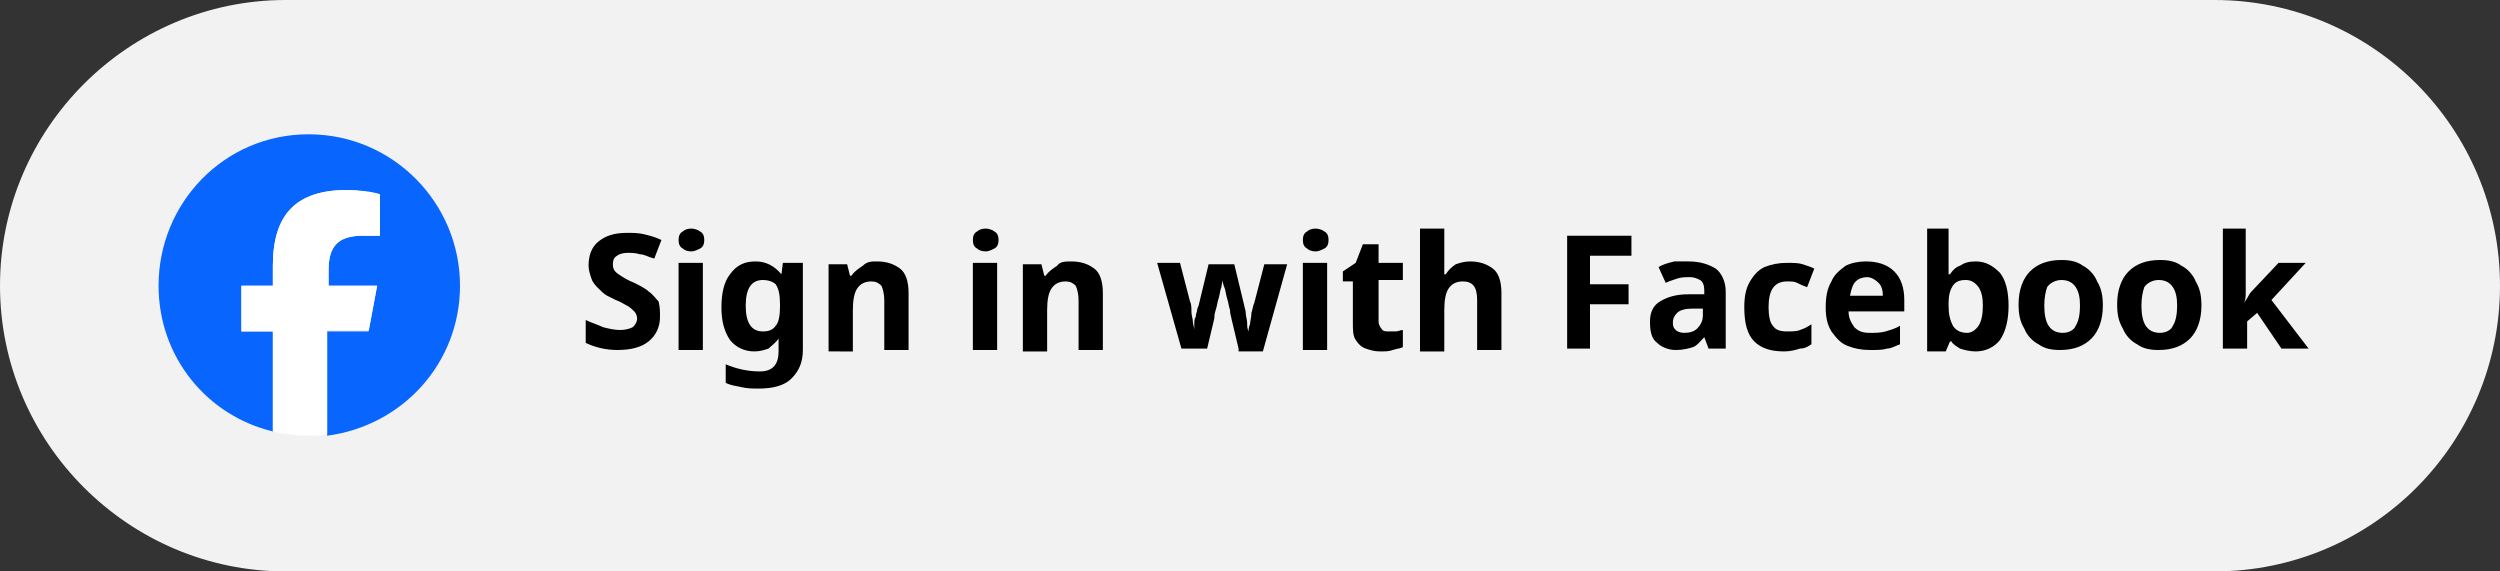 <?xml version="1.0" encoding="utf-8"?>
<!-- Generator: Adobe Illustrator 28.3.0, SVG Export Plug-In . SVG Version: 6.00 Build 0)  -->
<svg version="1.1" id="Layer_1" xmlns="http://www.w3.org/2000/svg" xmlns:xlink="http://www.w3.org/1999/xlink" x="0px" y="0px"
	 viewBox="0 0 175 40" style="enable-background:new 0 0 175 40;" xml:space="preserve">
<rect x="0" y="0" width="175" height="40" fill="#333333" stroke="none"/>
<style type="text/css">
	.st0{fill:#F2F2F2;}
	.st1{fill:#0866FF;}
	.st2{fill:#FFFFFF;}
</style>
<g>
	<path class="st0" d="M20,0h135c11.1,0,20,9,20,20s-8.9,20-20,20H20C9,40,0,31,0,20S9,0,20,0z"/>
	<path class="st1" d="M32.2,20c0-5.8-4.7-10.6-10.6-10.6S11.1,14.2,11.1,20c0,5,3.4,9.1,8,10.2v-7h-2.2V20h2.2v-1.4
		c0-3.6,1.6-5.3,5.2-5.3c0.7,0,1.8,0.1,2.3,0.3v2.9c-0.2,0-0.7,0-1.2,0c-1.7,0-2.4,0.7-2.4,2.4V20h3.4l-0.6,3.2h-2.9v7.3
		C28.2,29.8,32.2,25.4,32.2,20L32.2,20z"/>
	<path class="st2" d="M25.8,23.2l0.6-3.2h-3.4v-1.1c0-1.7,0.7-2.4,2.4-2.4c0.5,0,1,0,1.2,0v-2.9c-0.5-0.1-1.6-0.3-2.3-0.3
		c-3.5,0-5.2,1.7-5.2,5.3V20h-2.2v3.2h2.2v7c0.8,0.2,1.7,0.3,2.5,0.3c0.4,0,0.9,0,1.3-0.1v-7.3H25.8L25.8,23.2z"/>
	<path d="M46.2,22.2c0,0.7-0.3,1.3-0.8,1.7c-0.5,0.4-1.2,0.6-2.2,0.6c-0.8,0-1.6-0.2-2.2-0.5v-1.6c0.4,0.2,0.8,0.3,1.2,0.5
		c0.4,0.1,0.8,0.2,1.2,0.2c0.4,0,0.7-0.1,0.9-0.2c0.2-0.2,0.3-0.4,0.3-0.6c0-0.2-0.1-0.4-0.2-0.5c-0.1-0.1-0.3-0.3-0.5-0.4
		c-0.2-0.1-0.5-0.3-0.8-0.4c-0.2-0.1-0.4-0.2-0.6-0.3c-0.2-0.1-0.4-0.3-0.6-0.5c-0.2-0.2-0.4-0.4-0.5-0.7c-0.1-0.3-0.2-0.6-0.2-0.9
		c0-0.7,0.2-1.3,0.7-1.7c0.5-0.4,1.1-0.6,2-0.6c0.4,0,0.8,0,1.2,0.1c0.4,0.1,0.8,0.2,1.2,0.4l-0.5,1.3c-0.4-0.1-0.7-0.3-1-0.3
		c-0.3-0.1-0.6-0.1-0.9-0.1c-0.3,0-0.6,0.1-0.7,0.2c-0.2,0.1-0.3,0.3-0.3,0.6c0,0.3,0.1,0.5,0.4,0.7c0.3,0.2,0.6,0.4,1.1,0.6
		c0.4,0.2,0.8,0.4,1,0.6c0.3,0.2,0.5,0.5,0.7,0.7C46.2,21.5,46.2,21.8,46.2,22.2z M48.4,16c0.2,0,0.5,0.1,0.6,0.2
		c0.2,0.1,0.3,0.3,0.3,0.6c0,0.3-0.1,0.5-0.3,0.6c-0.2,0.1-0.4,0.2-0.6,0.2c-0.3,0-0.5-0.1-0.6-0.2c-0.2-0.1-0.3-0.3-0.3-0.6
		c0-0.3,0.1-0.5,0.3-0.6C47.9,16.1,48.1,16,48.4,16z M49.2,18.4v6.1h-1.7v-6.1H49.2z M52.9,18.3c0.7,0,1.3,0.3,1.8,0.9h0l0.1-0.8
		h1.4v6.1c0,0.9-0.3,1.5-0.8,2c-0.5,0.5-1.3,0.7-2.3,0.7c-0.4,0-0.8,0-1.2-0.1c-0.4-0.1-0.7-0.1-1.1-0.3v-1.3
		c0.7,0.3,1.5,0.5,2.4,0.5c0.9,0,1.3-0.5,1.3-1.4v-0.1c0-0.1,0-0.2,0-0.4c0-0.1,0-0.3,0-0.4h0c-0.2,0.3-0.5,0.5-0.7,0.7
		c-0.3,0.1-0.6,0.2-1,0.2c-0.7,0-1.3-0.3-1.7-0.8c-0.4-0.6-0.6-1.3-0.6-2.3c0-1,0.2-1.8,0.6-2.3C51.6,18.5,52.2,18.3,52.9,18.3z
		 M53.4,19.6c-0.8,0-1.2,0.6-1.2,1.8c0,1.2,0.4,1.8,1.2,1.8c0.4,0,0.7-0.1,0.9-0.4c0.2-0.2,0.3-0.7,0.3-1.3v-0.2
		c0-0.7-0.1-1.1-0.3-1.4C54.2,19.8,53.9,19.6,53.4,19.6z M61.4,18.3c0.7,0,1.2,0.2,1.6,0.5c0.4,0.3,0.6,0.9,0.6,1.7v4h-1.7v-3.5
		c0-0.4-0.1-0.8-0.2-1c-0.2-0.2-0.4-0.3-0.7-0.3c-0.5,0-0.8,0.2-1,0.5c-0.2,0.3-0.3,0.8-0.3,1.5v2.9H58v-6.1h1.3l0.2,0.8h0.1
		c0.2-0.3,0.5-0.5,0.8-0.7C60.7,18.3,61,18.3,61.4,18.3z M69,16c0.2,0,0.5,0.1,0.6,0.2c0.2,0.1,0.3,0.3,0.3,0.6
		c0,0.3-0.1,0.5-0.3,0.6c-0.2,0.1-0.4,0.2-0.6,0.2c-0.3,0-0.5-0.1-0.6-0.2c-0.2-0.1-0.3-0.3-0.3-0.6c0-0.3,0.1-0.5,0.3-0.6
		C68.5,16.1,68.7,16,69,16z M69.8,18.4v6.1h-1.7v-6.1H69.8z M75,18.3c0.7,0,1.2,0.2,1.6,0.5c0.4,0.3,0.6,0.9,0.6,1.7v4h-1.7v-3.5
		c0-0.4-0.1-0.8-0.2-1c-0.2-0.2-0.4-0.3-0.7-0.3c-0.5,0-0.8,0.2-1,0.5c-0.2,0.3-0.3,0.8-0.3,1.5v2.9h-1.7v-6.1h1.3l0.2,0.8h0.1
		c0.2-0.3,0.5-0.5,0.8-0.7C74.2,18.3,74.6,18.3,75,18.3z M86.7,24.4l-0.5-2.1c0-0.1-0.1-0.3-0.1-0.6c-0.1-0.3-0.1-0.5-0.2-0.8
		c-0.1-0.3-0.1-0.6-0.2-0.8c-0.1-0.2-0.1-0.4-0.1-0.5h0c0,0.1-0.1,0.3-0.1,0.5c-0.1,0.2-0.1,0.5-0.2,0.8c-0.1,0.3-0.1,0.5-0.2,0.8
		C85,22,85,22.2,85,22.3l-0.5,2.1h-1.8L81,18.4h1.6l0.7,2.7c0.1,0.2,0.1,0.4,0.1,0.7c0,0.3,0.1,0.5,0.1,0.7c0,0.2,0.1,0.4,0.1,0.6h0
		c0-0.1,0-0.2,0-0.4c0-0.2,0-0.4,0.1-0.5c0-0.2,0.1-0.4,0.1-0.5c0-0.1,0.1-0.3,0.1-0.3l0.7-2.9h1.8l0.7,2.9c0,0.1,0.1,0.3,0.1,0.5
		c0,0.2,0.1,0.5,0.1,0.7c0,0.2,0,0.4,0.1,0.6h0c0-0.1,0-0.3,0.1-0.5c0-0.2,0.1-0.5,0.1-0.8c0.1-0.3,0.1-0.5,0.2-0.7l0.7-2.7h1.6
		l-1.7,6.1H86.7z M92.1,16c0.2,0,0.5,0.1,0.6,0.2c0.2,0.1,0.3,0.3,0.3,0.6c0,0.3-0.1,0.5-0.3,0.6c-0.2,0.1-0.4,0.2-0.6,0.2
		c-0.3,0-0.5-0.1-0.6-0.2c-0.2-0.1-0.3-0.3-0.3-0.6c0-0.3,0.1-0.5,0.3-0.6C91.6,16.1,91.8,16,92.1,16z M92.9,18.4v6.1h-1.7v-6.1
		H92.9z M97.2,23.2c0.2,0,0.4,0,0.5,0c0.2,0,0.3-0.1,0.5-0.1v1.2c-0.2,0.1-0.4,0.1-0.7,0.2c-0.3,0.1-0.5,0.1-0.9,0.1
		c-0.4,0-0.7-0.1-1-0.2c-0.3-0.1-0.5-0.3-0.7-0.6c-0.2-0.3-0.2-0.7-0.2-1.2v-2.9H94v-0.7l0.9-0.6l0.5-1.3h1.1v1.3h1.7v1.2h-1.7v2.9
		c0,0.2,0.1,0.4,0.2,0.5C96.8,23.2,97,23.2,97.2,23.2z M101.1,16v1.7c0,0.3,0,0.6,0,0.9c0,0.3,0,0.5,0,0.6h0.1
		c0.2-0.3,0.4-0.5,0.7-0.7c0.3-0.1,0.6-0.2,1-0.2c0.7,0,1.2,0.2,1.6,0.5c0.4,0.3,0.6,0.9,0.6,1.7v4h-1.7v-3.5c0-0.9-0.3-1.3-1-1.3
		c-0.5,0-0.8,0.2-1,0.5c-0.2,0.3-0.3,0.8-0.3,1.5v2.9h-1.7V16H101.1z M111.4,24.4h-1.7v-7.9h4.5v1.4h-2.9v2h2.7v1.4h-2.7V24.4z
		 M118.2,18.3c0.8,0,1.4,0.2,1.9,0.5c0.4,0.3,0.7,0.9,0.7,1.6v4h-1.2l-0.3-0.8h0c-0.3,0.3-0.5,0.6-0.8,0.7c-0.3,0.1-0.7,0.2-1.2,0.2
		c-0.5,0-1-0.2-1.3-0.5c-0.4-0.3-0.5-0.8-0.5-1.5c0-0.6,0.2-1.1,0.7-1.4s1.1-0.5,2-0.5l1.1,0v-0.3c0-0.3-0.1-0.6-0.3-0.7
		c-0.2-0.1-0.4-0.2-0.7-0.2c-0.3,0-0.6,0-0.9,0.1c-0.3,0.1-0.6,0.2-0.8,0.3l-0.5-1.1c0.3-0.2,0.7-0.3,1.1-0.4
		C117.4,18.3,117.8,18.3,118.2,18.3z M119.1,21.6l-0.6,0c-0.5,0-0.9,0.1-1.1,0.3c-0.2,0.2-0.3,0.4-0.3,0.7c0,0.3,0.1,0.4,0.2,0.5
		c0.1,0.1,0.3,0.2,0.6,0.2c0.4,0,0.7-0.1,0.9-0.3c0.2-0.2,0.4-0.5,0.4-0.9V21.6z M124.9,24.6c-0.9,0-1.6-0.2-2.1-0.7
		c-0.5-0.5-0.7-1.3-0.7-2.4c0-0.7,0.1-1.3,0.4-1.8c0.3-0.5,0.6-0.8,1-1c0.5-0.2,1-0.3,1.6-0.3c0.4,0,0.8,0,1.1,0.1
		c0.3,0.1,0.6,0.2,0.8,0.3l-0.5,1.3c-0.3-0.1-0.5-0.2-0.7-0.3c-0.2-0.1-0.4-0.1-0.7-0.1c-0.9,0-1.3,0.6-1.3,1.8
		c0,0.6,0.1,1.1,0.3,1.3c0.2,0.3,0.5,0.4,1,0.4c0.3,0,0.7,0,0.9-0.1c0.3-0.1,0.5-0.2,0.8-0.4v1.4c-0.3,0.2-0.5,0.3-0.8,0.3
		C125.7,24.5,125.3,24.6,124.9,24.6z M130.6,18.3c0.8,0,1.5,0.2,2,0.7c0.5,0.5,0.7,1.2,0.7,2v0.8h-3.9c0,0.5,0.2,0.8,0.4,1.1
		c0.3,0.3,0.6,0.4,1.1,0.4c0.4,0,0.7,0,1.1-0.1c0.3-0.1,0.7-0.2,1-0.4v1.3c-0.3,0.1-0.6,0.3-0.9,0.3c-0.3,0.1-0.7,0.1-1.2,0.1
		c-0.6,0-1.1-0.1-1.6-0.3c-0.5-0.2-0.8-0.6-1.1-1c-0.3-0.5-0.4-1-0.4-1.7s0.1-1.3,0.4-1.8c0.2-0.5,0.6-0.8,1-1.1
		C129.6,18.4,130.1,18.3,130.6,18.3z M130.7,19.4c-0.3,0-0.6,0.1-0.8,0.3c-0.2,0.2-0.3,0.5-0.4,1h2.3c0-0.4-0.1-0.7-0.3-0.9
		C131.3,19.6,131,19.4,130.7,19.4z M136.4,16v2c0,0.2,0,0.5,0,0.7c0,0.2,0,0.4,0,0.5h0.1c0.2-0.3,0.4-0.5,0.7-0.6
		c0.3-0.2,0.6-0.3,1.1-0.3c0.7,0,1.2,0.3,1.7,0.8c0.4,0.5,0.6,1.3,0.6,2.3c0,1-0.2,1.8-0.6,2.4c-0.4,0.5-1,0.8-1.7,0.8
		c-0.4,0-0.8-0.1-1.1-0.2c-0.3-0.2-0.5-0.3-0.6-0.5h-0.1l-0.3,0.7h-1.3V16H136.4z M137.6,19.6c-0.4,0-0.7,0.1-0.9,0.4
		c-0.2,0.3-0.3,0.7-0.3,1.2v0.2c0,0.6,0.1,1,0.3,1.4c0.2,0.3,0.5,0.5,1,0.5c0.3,0,0.6-0.2,0.8-0.5c0.2-0.3,0.3-0.8,0.3-1.4
		s-0.1-1-0.3-1.3C138.2,19.7,137.9,19.6,137.6,19.6z M147.2,21.4c0,1-0.3,1.8-0.8,2.3c-0.5,0.5-1.2,0.8-2.2,0.8
		c-0.6,0-1.1-0.1-1.5-0.4c-0.4-0.2-0.8-0.6-1-1.1c-0.3-0.5-0.4-1-0.4-1.7c0-1,0.3-1.8,0.8-2.3c0.5-0.5,1.2-0.8,2.2-0.8
		c0.6,0,1.1,0.1,1.5,0.4c0.4,0.2,0.8,0.6,1,1.1C147.1,20.2,147.2,20.7,147.2,21.4z M143.1,21.4c0,0.6,0.1,1.1,0.3,1.4
		c0.2,0.3,0.5,0.5,1,0.5c0.4,0,0.8-0.2,0.9-0.5c0.2-0.3,0.3-0.8,0.3-1.4s-0.1-1-0.3-1.3c-0.2-0.3-0.5-0.5-1-0.5
		c-0.4,0-0.8,0.2-1,0.5C143.2,20.4,143.1,20.8,143.1,21.4z M154.1,21.4c0,1-0.3,1.8-0.8,2.3c-0.5,0.5-1.2,0.8-2.2,0.8
		c-0.6,0-1.1-0.1-1.5-0.4c-0.4-0.2-0.8-0.6-1-1.1c-0.3-0.5-0.4-1-0.4-1.7c0-1,0.3-1.8,0.8-2.3c0.5-0.5,1.2-0.8,2.2-0.8
		c0.6,0,1.1,0.1,1.5,0.4c0.4,0.2,0.8,0.6,1,1.1C154,20.2,154.1,20.7,154.1,21.4z M149.9,21.4c0,0.6,0.1,1.1,0.3,1.4
		c0.2,0.3,0.5,0.5,1,0.5c0.4,0,0.8-0.2,0.9-0.5c0.2-0.3,0.3-0.8,0.3-1.4s-0.1-1-0.3-1.3c-0.2-0.3-0.5-0.5-1-0.5
		c-0.4,0-0.8,0.2-1,0.5C150,20.4,149.9,20.8,149.9,21.4z M157.2,16v3.8c0,0.2,0,0.5,0,0.7c0,0.2,0,0.4-0.1,0.7h0
		c0.1-0.2,0.2-0.3,0.3-0.5c0.1-0.2,0.2-0.3,0.4-0.5l1.7-1.8h1.9L159,21l2.6,3.4h-1.9l-1.7-2.5l-0.7,0.6v1.9h-1.7V16H157.2z"/>
</g>
</svg>
